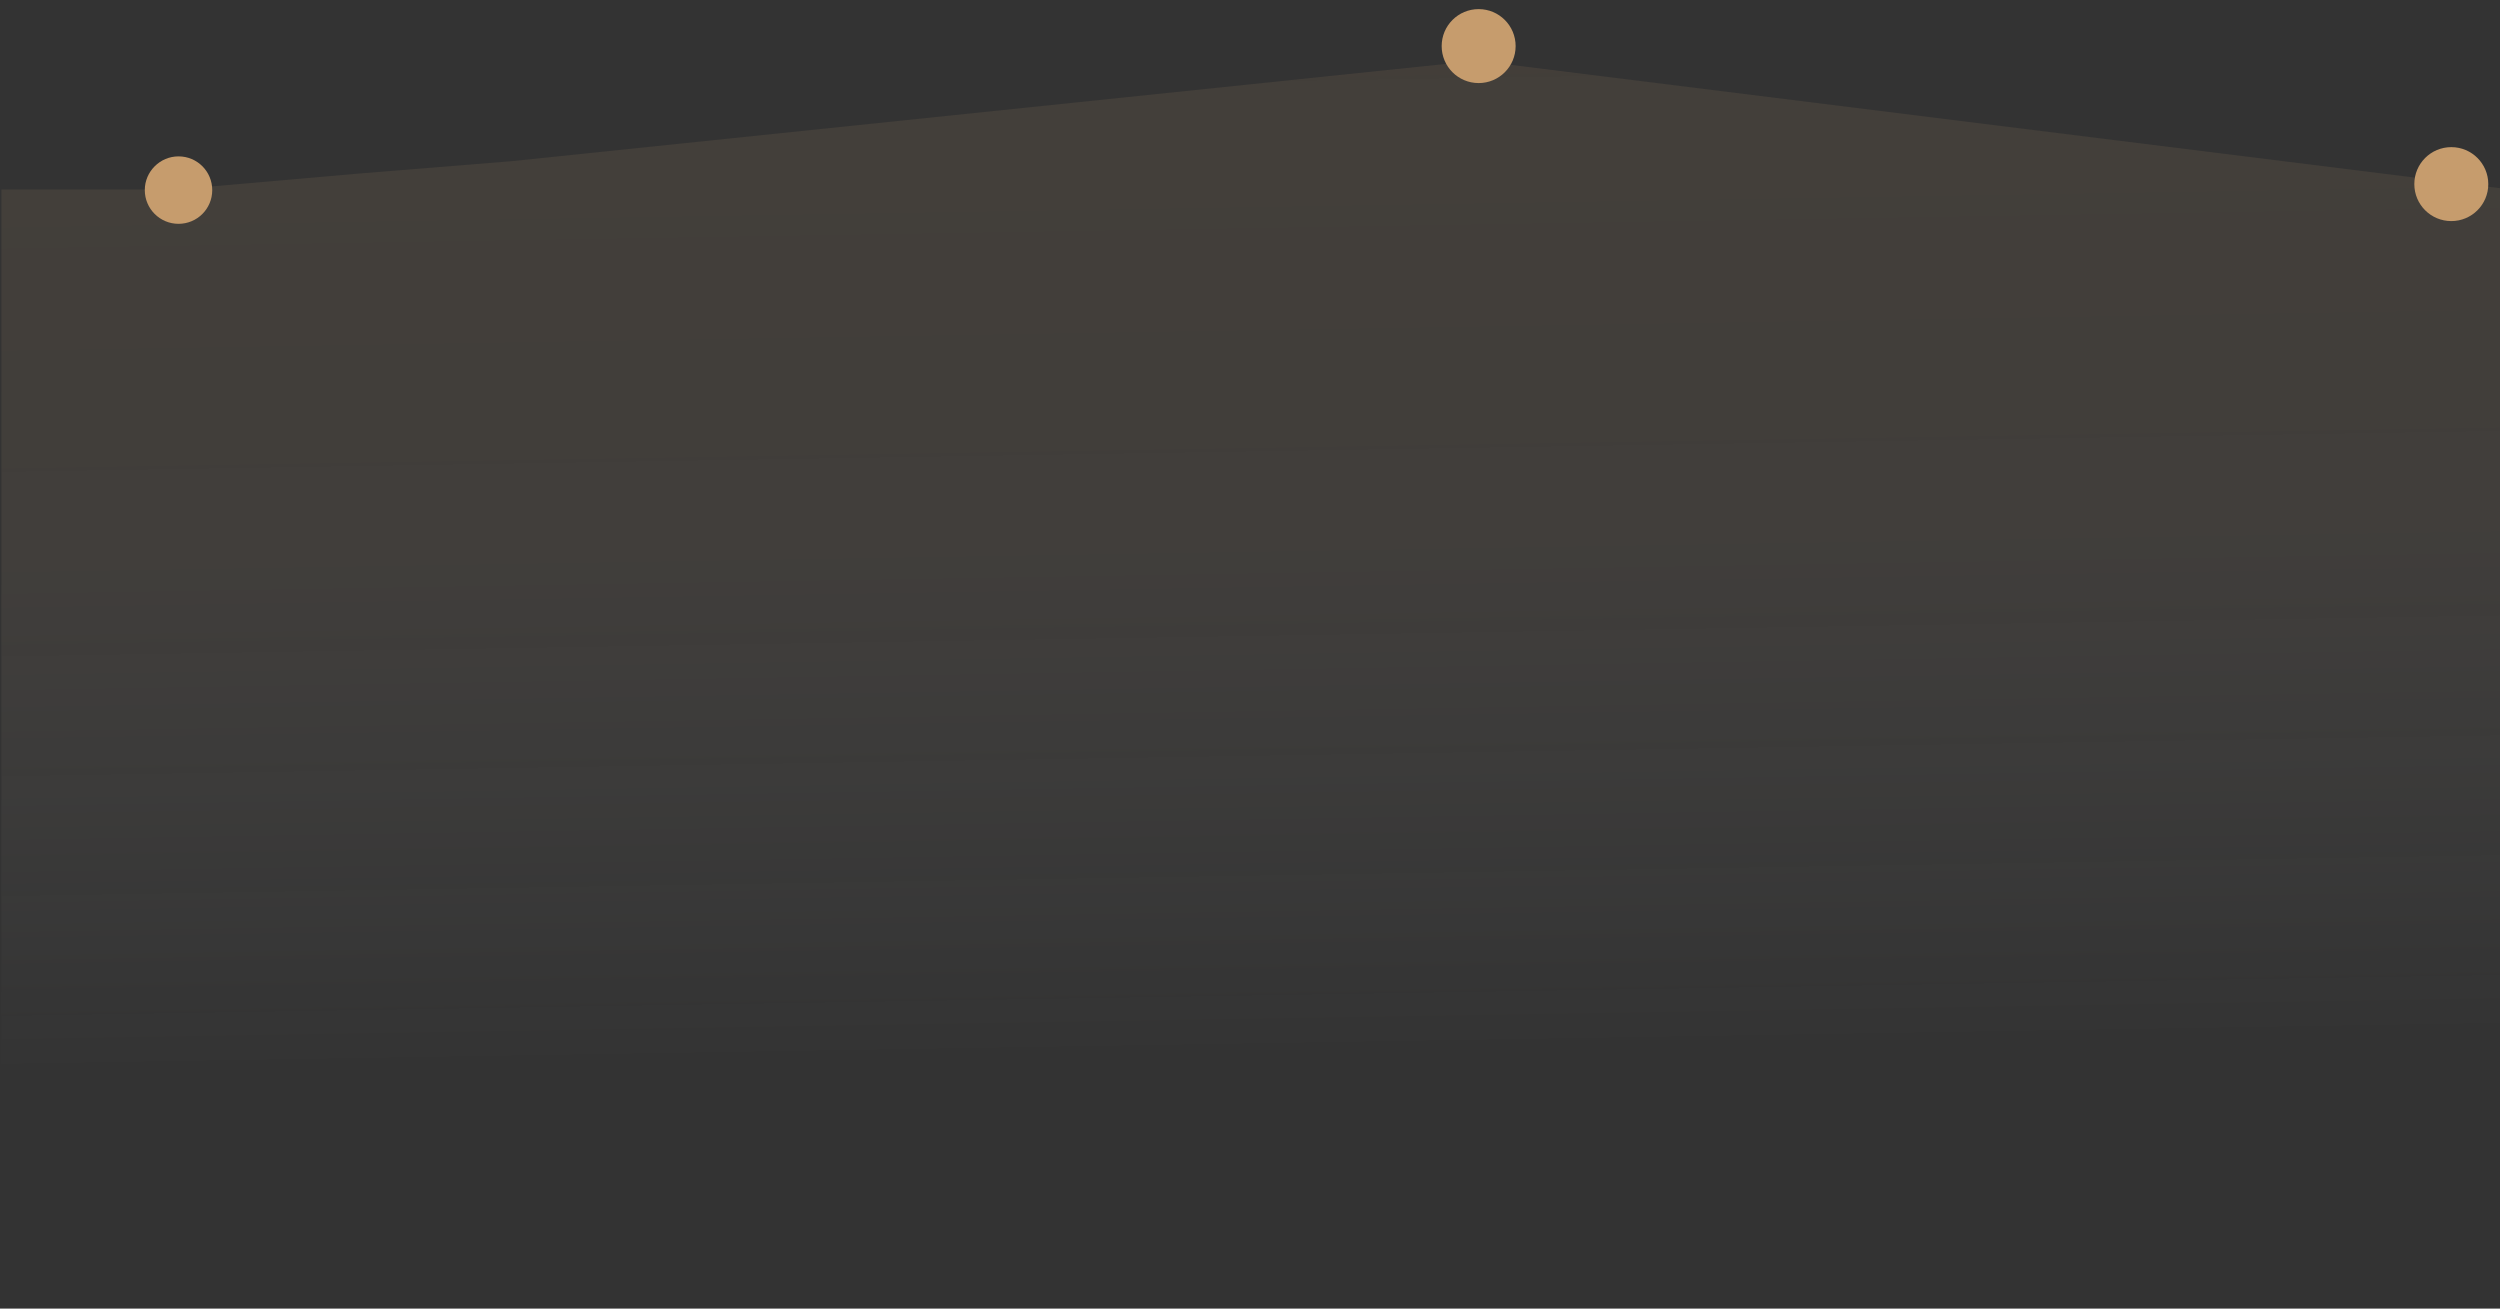 <!--?xml version="1.0" encoding="utf-8"?-->
<!-- Generator: Adobe Illustrator 24.2.1, SVG Export Plug-In . SVG Version: 6.00 Build 0)  -->
<svg version="1.1" id="Layer_1" xmlns="http://www.w3.org/2000/svg" xmlns:xlink="http://www.w3.org/1999/xlink" x="0px" y="0px" viewBox="0 0 1920 1005" style="" xml:space="preserve">
<rect x="0" y="0" width="1920" height="1005" fill="#333333" stroke="none"/>
<style type="text/css">
	.st0{opacity:0.22;fill:url(#SVGID_1_);stroke:url(#SVGID_2_);stroke-miterlimit:10;enable-background:new    ;}
	.st1{fill:#FFFFFF;stroke:#000000;stroke-miterlimit:10;}
	.st2{fill:none;stroke:#D1A250;stroke-width:9;stroke-miterlimit:10;stroke-dasharray:6;}
	.st3{fill:#C69C6D;stroke:#FFFFFF;stroke-miterlimit:10;}
	.st4{fill:none;stroke:url(#SVGID_3_);stroke-width:2;stroke-miterlimit:10;stroke-dasharray:6;}
	.st5{fill:none;stroke:url(#SVGID_4_);stroke-width:2;stroke-miterlimit:10;stroke-dasharray:6;}
	.st6{fill:none;stroke:url(#SVGID_5_);stroke-width:2;stroke-miterlimit:10;stroke-dasharray:6;}
	.st7{fill:none;stroke:url(#SVGID_6_);stroke-width:2;stroke-miterlimit:10;stroke-dasharray:6;}
</style>
<linearGradient id="SVGID_1_" gradientUnits="userSpaceOnUse" x1="964.635" y1="195.494" x2="951.865" y2="974.485" gradientTransform="matrix(1 0 0 -1 0 1006)">
	<stop offset="0" style="stop-color:#FFFFFF;stop-opacity:0"></stop>
	<stop offset="0.501" style="stop-color:#D4B491;stop-opacity:0.378"></stop>
	<stop offset="1" style="stop-color:#C69C6D;stop-opacity:0.5"></stop>
</linearGradient>
<linearGradient id="SVGID_2_" gradientUnits="userSpaceOnUse" x1="0.5" y1="480.901" x2="1921.1" y2="480.901" gradientTransform="matrix(1 0 0 -1 0 1006)">
	<stop offset="0" style="stop-color:#FFFFFF;stop-opacity:0"></stop>
	<stop offset="0" style="stop-color:#FDFBFA;stop-opacity:3.606564e-02"></stop>
	<stop offset="1" style="stop-color:#C69C6D;stop-opacity:0.5"></stop>
</linearGradient>
<path class="st0 cZLmYcbn_0" d="M1,1002.4l0.1-856.9h134.8l140.7-12.3l116-9.4l741.9-77.2l786,98l0.1,859L1,1002.4z"></path>
<g id="Graphics" transform="translate(0.051)">
</g>
<path class="st1 cZLmYcbn_1" d="M575.5,163.5"></path>
<path class="st2 cZLmYcbn_2" d="M1.1,145.5h132.6l142.1-12.1l116.8-9.6l741.9-77.3l785.8,98.5"></path>
<path id="Group_84" class="st3 cZLmYcbn_3" d="M137.1,120.1c14.4,0,25.9,11.6,25.9,25.9c0,14.4-11.6,25.9-25.9,25.9s-25.9-11.6-25.9-25.9
	S122.9,120.1,137.1,120.1z"></path>
<linearGradient id="SVGID_3_" gradientUnits="userSpaceOnUse" x1="136.6" y1="310.447" x2="136.6" y2="849.5" gradientTransform="matrix(1 0 0 -1 0 1006)">
	<stop offset="0" style="stop-color:#FFFFFF;stop-opacity:0"></stop>
	<stop offset="1" style="stop-color:#C69C6D;stop-opacity:0.5"></stop>
</linearGradient>
<path class="st4 cZLmYcbn_4" d="M136.6,695.6V156.5"></path>
<linearGradient id="SVGID_4_" gradientUnits="userSpaceOnUse" x1="392.6" y1="251.601" x2="392.6" y2="882.204" gradientTransform="matrix(1 0 0 -1 0 1006)">
	<stop offset="0" style="stop-color:#FFFFFF;stop-opacity:0"></stop>
	<stop offset="1" style="stop-color:#C69C6D;stop-opacity:0.5"></stop>
</linearGradient>
<path class="st5 cZLmYcbn_5" d="M392.6,754.4V123.8"></path>
<path id="Ellipse_3_1_" class="st3 cZLmYcbn_6" d="M1107.2,35.4c0-15.7,12.7-28.4,28.4-28.4s28.4,12.7,28.4,28.4s-12.7,28.4-28.4,28.4
	S1107.2,51.1,1107.2,35.4L1107.2,35.4"></path>
<path id="Ellipse_3_2_" class="st3 cZLmYcbn_7" d="M1854.2,141.4c0-15.7,12.7-28.4,28.4-28.4s28.4,12.7,28.4,28.4s-12.7,28.4-28.4,28.4
	S1854.2,157.1,1854.2,141.4"></path>
<linearGradient id="SVGID_5_" gradientUnits="userSpaceOnUse" x1="1139.6" y1="640.1" x2="1139.6" y2="928" gradientTransform="matrix(1 0 0 -1 0 1006)">
	<stop offset="0" style="stop-color:#FFFFFF;stop-opacity:0"></stop>
	<stop offset="1" style="stop-color:#C69C6D;stop-opacity:0.5"></stop>
</linearGradient>
<path class="st6 cZLmYcbn_8" d="M1139.6,365.9V78"></path>
<linearGradient id="SVGID_6_" gradientUnits="userSpaceOnUse" x1="1886.6" y1="316.986" x2="1886.6" y2="847" gradientTransform="matrix(1 0 0 -1 0 1006)">
	<stop offset="0" style="stop-color:#FFFFFF;stop-opacity:0"></stop>
	<stop offset="1" style="stop-color:#C69C6D;stop-opacity:0.5"></stop>
</linearGradient>
<path class="st7 cZLmYcbn_9" d="M1886.6,689V159"></path>
<style data-made-with="vivus-instant">.cZLmYcbn_0{stroke-dasharray:5566 5568;stroke-dashoffset:5567;animation:cZLmYcbn_draw 2000ms linear 0ms forwards;}.cZLmYcbn_1{stroke-dasharray:0 2;stroke-dashoffset:1;animation:cZLmYcbn_draw 2000ms linear 111ms forwards;}.cZLmYcbn_2{stroke-dasharray:1931 1933;stroke-dashoffset:1932;animation:cZLmYcbn_draw 2000ms linear 222ms forwards;}.cZLmYcbn_3{stroke-dasharray:163 165;stroke-dashoffset:164;animation:cZLmYcbn_draw 2000ms linear 333ms forwards;}.cZLmYcbn_4{stroke-dasharray:540 542;stroke-dashoffset:541;animation:cZLmYcbn_draw 2000ms linear 444ms forwards;}.cZLmYcbn_5{stroke-dasharray:631 633;stroke-dashoffset:632;animation:cZLmYcbn_draw 2000ms linear 555ms forwards;}.cZLmYcbn_6{stroke-dasharray:179 181;stroke-dashoffset:180;animation:cZLmYcbn_draw 2000ms linear 666ms forwards;}.cZLmYcbn_7{stroke-dasharray:179 181;stroke-dashoffset:180;animation:cZLmYcbn_draw 2000ms linear 777ms forwards;}.cZLmYcbn_8{stroke-dasharray:288 290;stroke-dashoffset:289;animation:cZLmYcbn_draw 2000ms linear 888ms forwards;}.cZLmYcbn_9{stroke-dasharray:530 532;stroke-dashoffset:531;animation:cZLmYcbn_draw 2000ms linear 1000ms forwards;}@keyframes cZLmYcbn_draw{100%{stroke-dashoffset:0;}}@keyframes cZLmYcbn_fade{0%{stroke-opacity:1;}94.444%{stroke-opacity:1;}100%{stroke-opacity:0;}}</style></svg>
